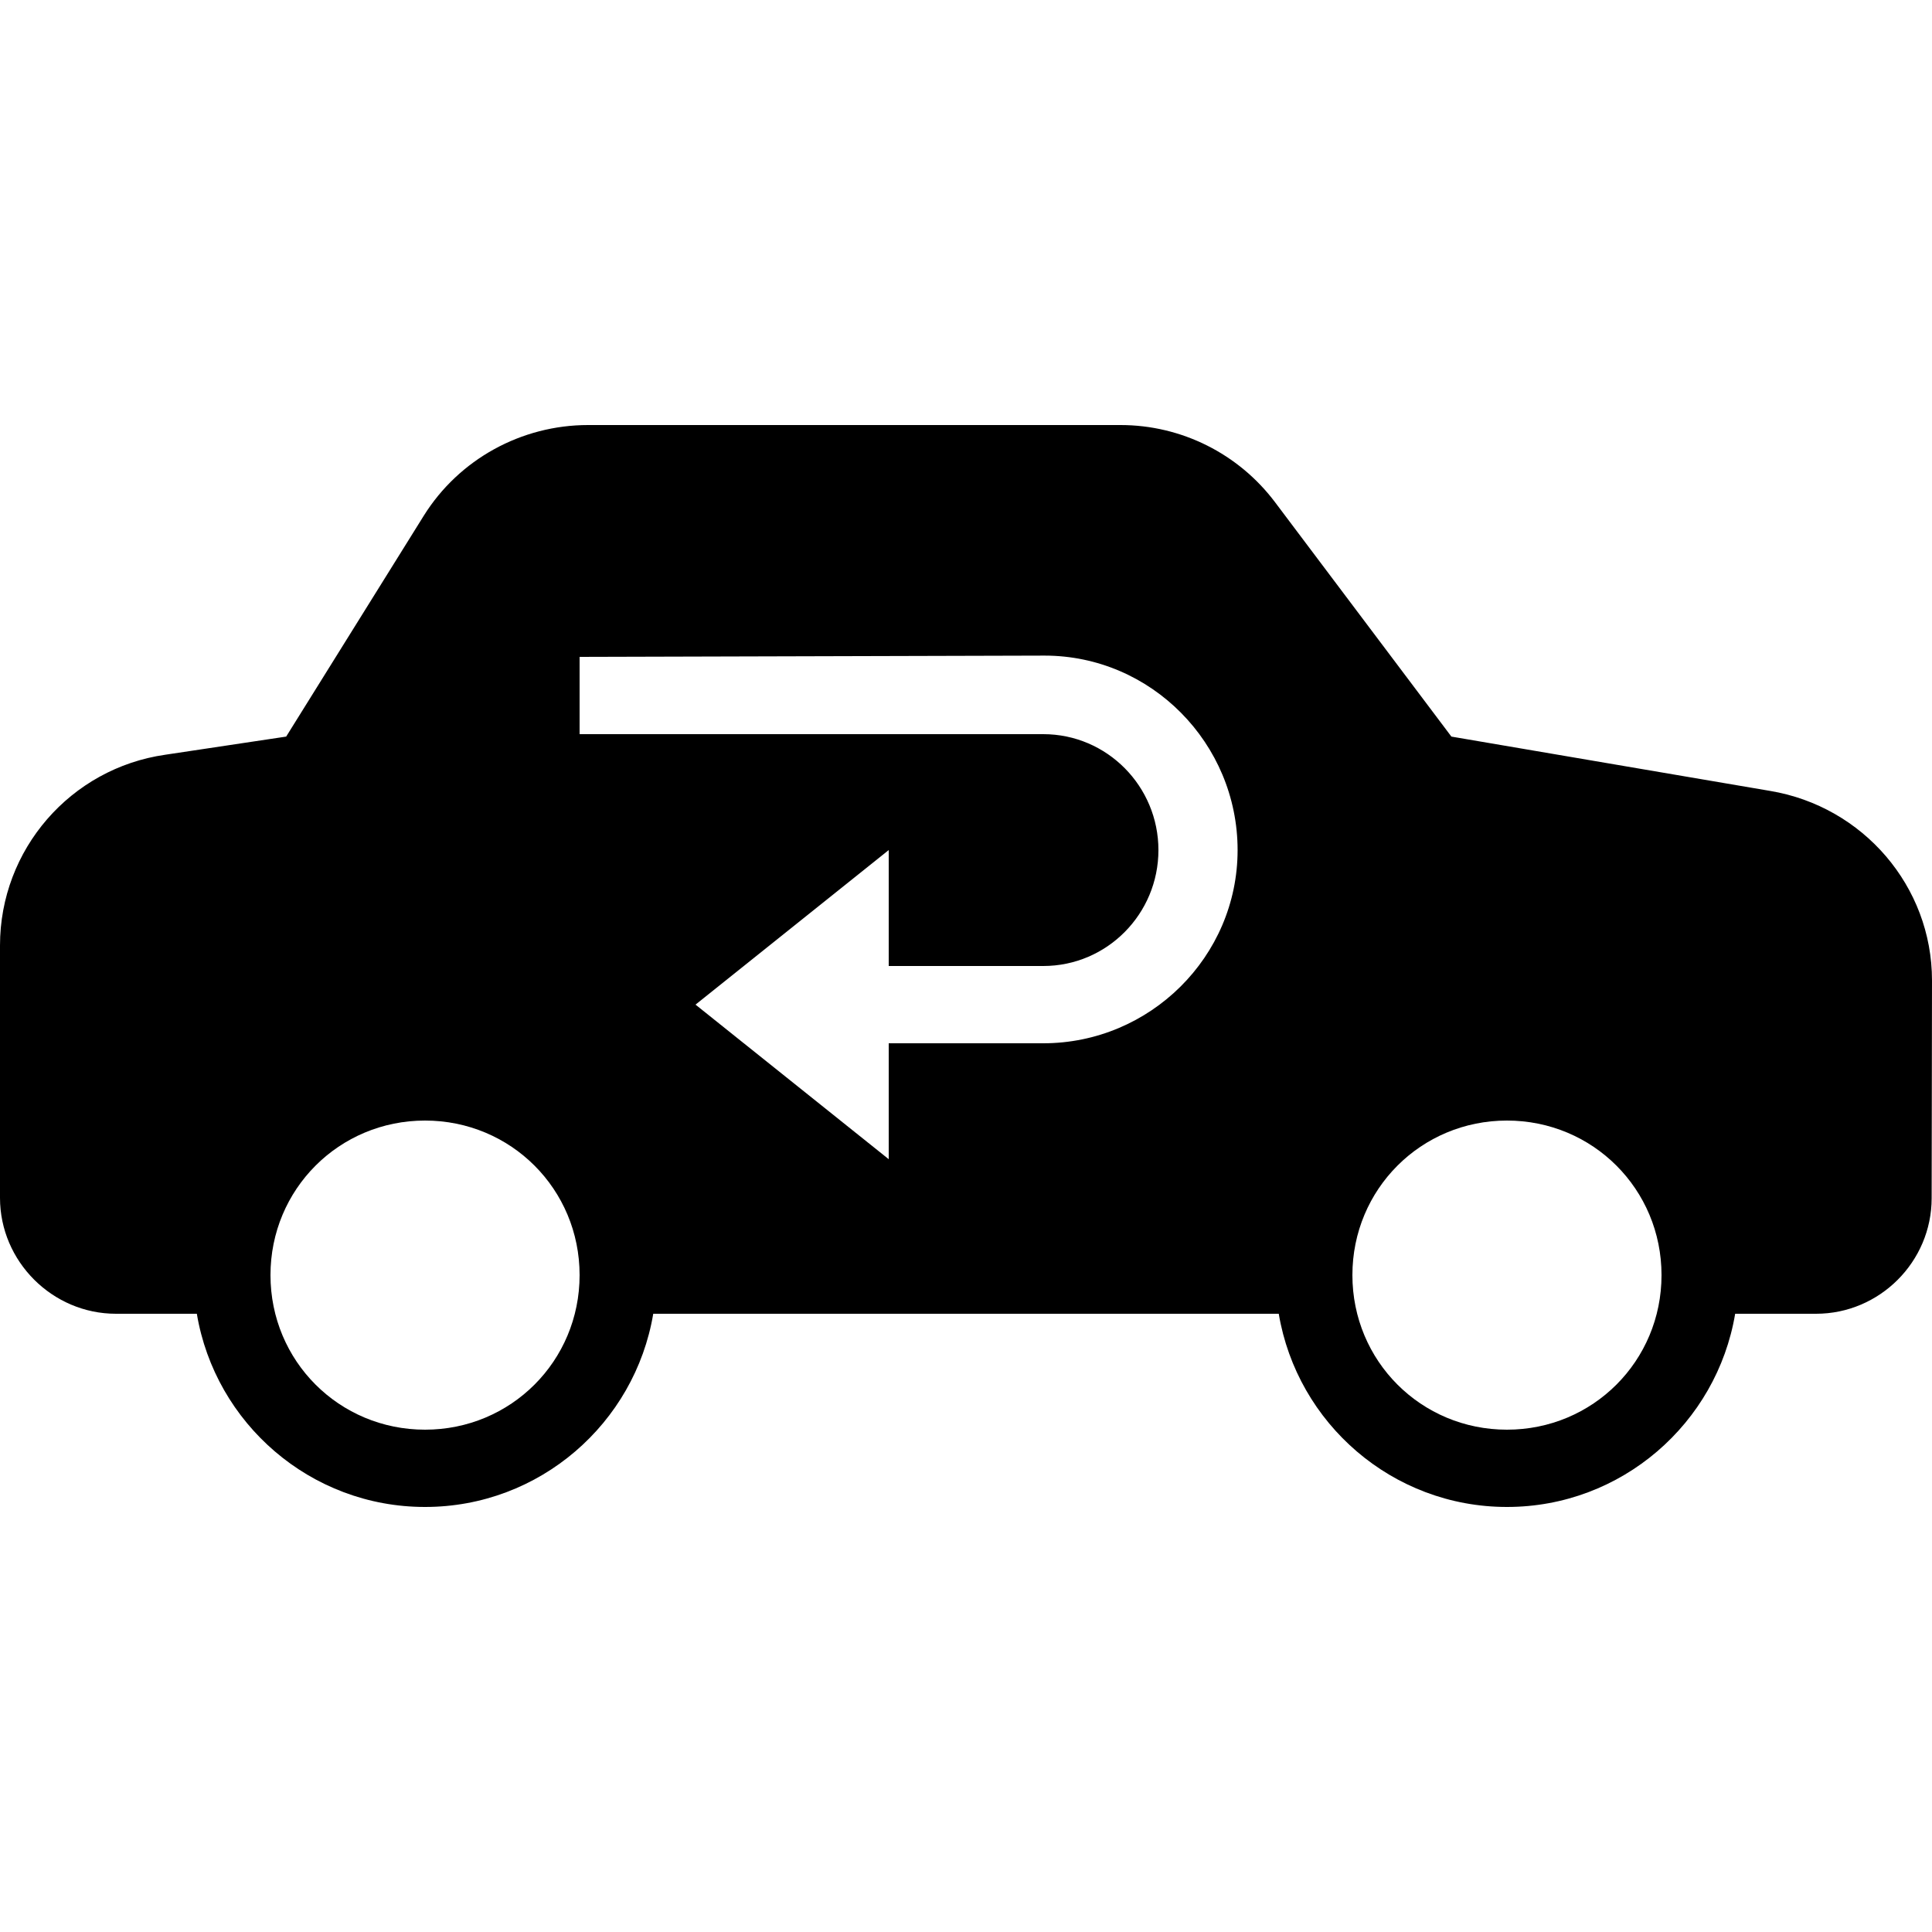 <?xml version="1.0" encoding="iso-8859-1"?>
<!-- Generator: Adobe Illustrator 23.0.3, SVG Export Plug-In . SVG Version: 6.00 Build 0)  -->
<svg version="1.1" xmlns="http://www.w3.org/2000/svg" xmlns:xlink="http://www.w3.org/1999/xlink" x="0px" y="0px"
	 viewBox="0 0 50 50" style="enable-background:new 0 0 50 50;" xml:space="preserve">
<g id="fan_x5F_speed_x5F_filled">
</g>
<g id="fan_x5F_speed_x5F_outlined">
</g>
<g id="fresh_x5F_air_x5F_outlined">
</g>
<g id="fresh_x5F_air_x5F_filled">
</g>
<g id="air_x5F_recirculation_x5F_outlined">
</g>
<g id="air_x5F_recirculation_x5F_filled">
	<path d="M15.219,11c-1.723,0-3.336,0.883-4.25,2.344l-3.563,5.719l-3.125,0.469C1.824,19.883,0,21.988,0,24.469V31
		c0,1.645,1.355,3,3,3h2.094C5.57,36.836,8.035,39,11,39s5.43-2.164,5.906-5h16.188c0.477,2.836,2.941,5,5.906,5s5.43-2.164,5.906-5
		H47c1.645,0,2.991-1.347,2.991-2.991L50,25.375c0-2.438-1.785-4.504-4.188-4.906l-8.25-1.406L33,13c-0.945-1.258-2.426-2-4-2
		H15.219z M11,29c2.223,0,4,1.777,4,4s-1.777,4-4,4s-4-1.777-4-4S8.777,29,11,29z M39,29c2.223,0,4,1.777,4,4s-1.777,4-4,4
		s-4-1.777-4-4S36.777,29,39,29z M32.029,22c0,2.76-2.269,5-5.029,5h-4v3l-5-4l5-4v3h4c1.65,0,2.98-1.35,2.98-3
		c0-1.65-1.33-3-2.98-3H15v-2l12.033-0.033C29.793,16.967,32.029,19.24,32.029,22z"/>
</g>
<g id="fuel_x5F_filter_x5F_warning_x5F_outlined">
</g>
<g id="fuel_x5F_filter_x5F_warning_x5F_filled">
</g>
<g id="air_x5F_suspension_x5F_warning_x5F_outlined">
</g>
<g id="air_x5F_suspension_x5F_warning_x5F_filled">
</g>
<g id="convertible_x5F_roof_x5F_warning_x5F_outlined">
</g>
<g id="convertible_x5F_roof_x5F_warning_x5F_filled">
</g>
<g id="hill_x5F_descent_x5F_control_x5F_outlined">
</g>
<g id="hill_x5F_descent_x5F_control_x5F_filled">
</g>
<g id="steering_x5F_lock_x5F_warning_x5F_outlined">
</g>
<g id="steering_x5F_lock_x5F_warning_x5F_filled">
</g>
<g id="hazard_x5F_warning_x5F_flasher_x5F_outlined">
</g>
<g id="hazard_x5F_warning_x5F_flasher_x5F_filled">
</g>
<g id="horn_x5F_outlined">
</g>
<g id="horn_x5F_filled">
</g>
</svg>